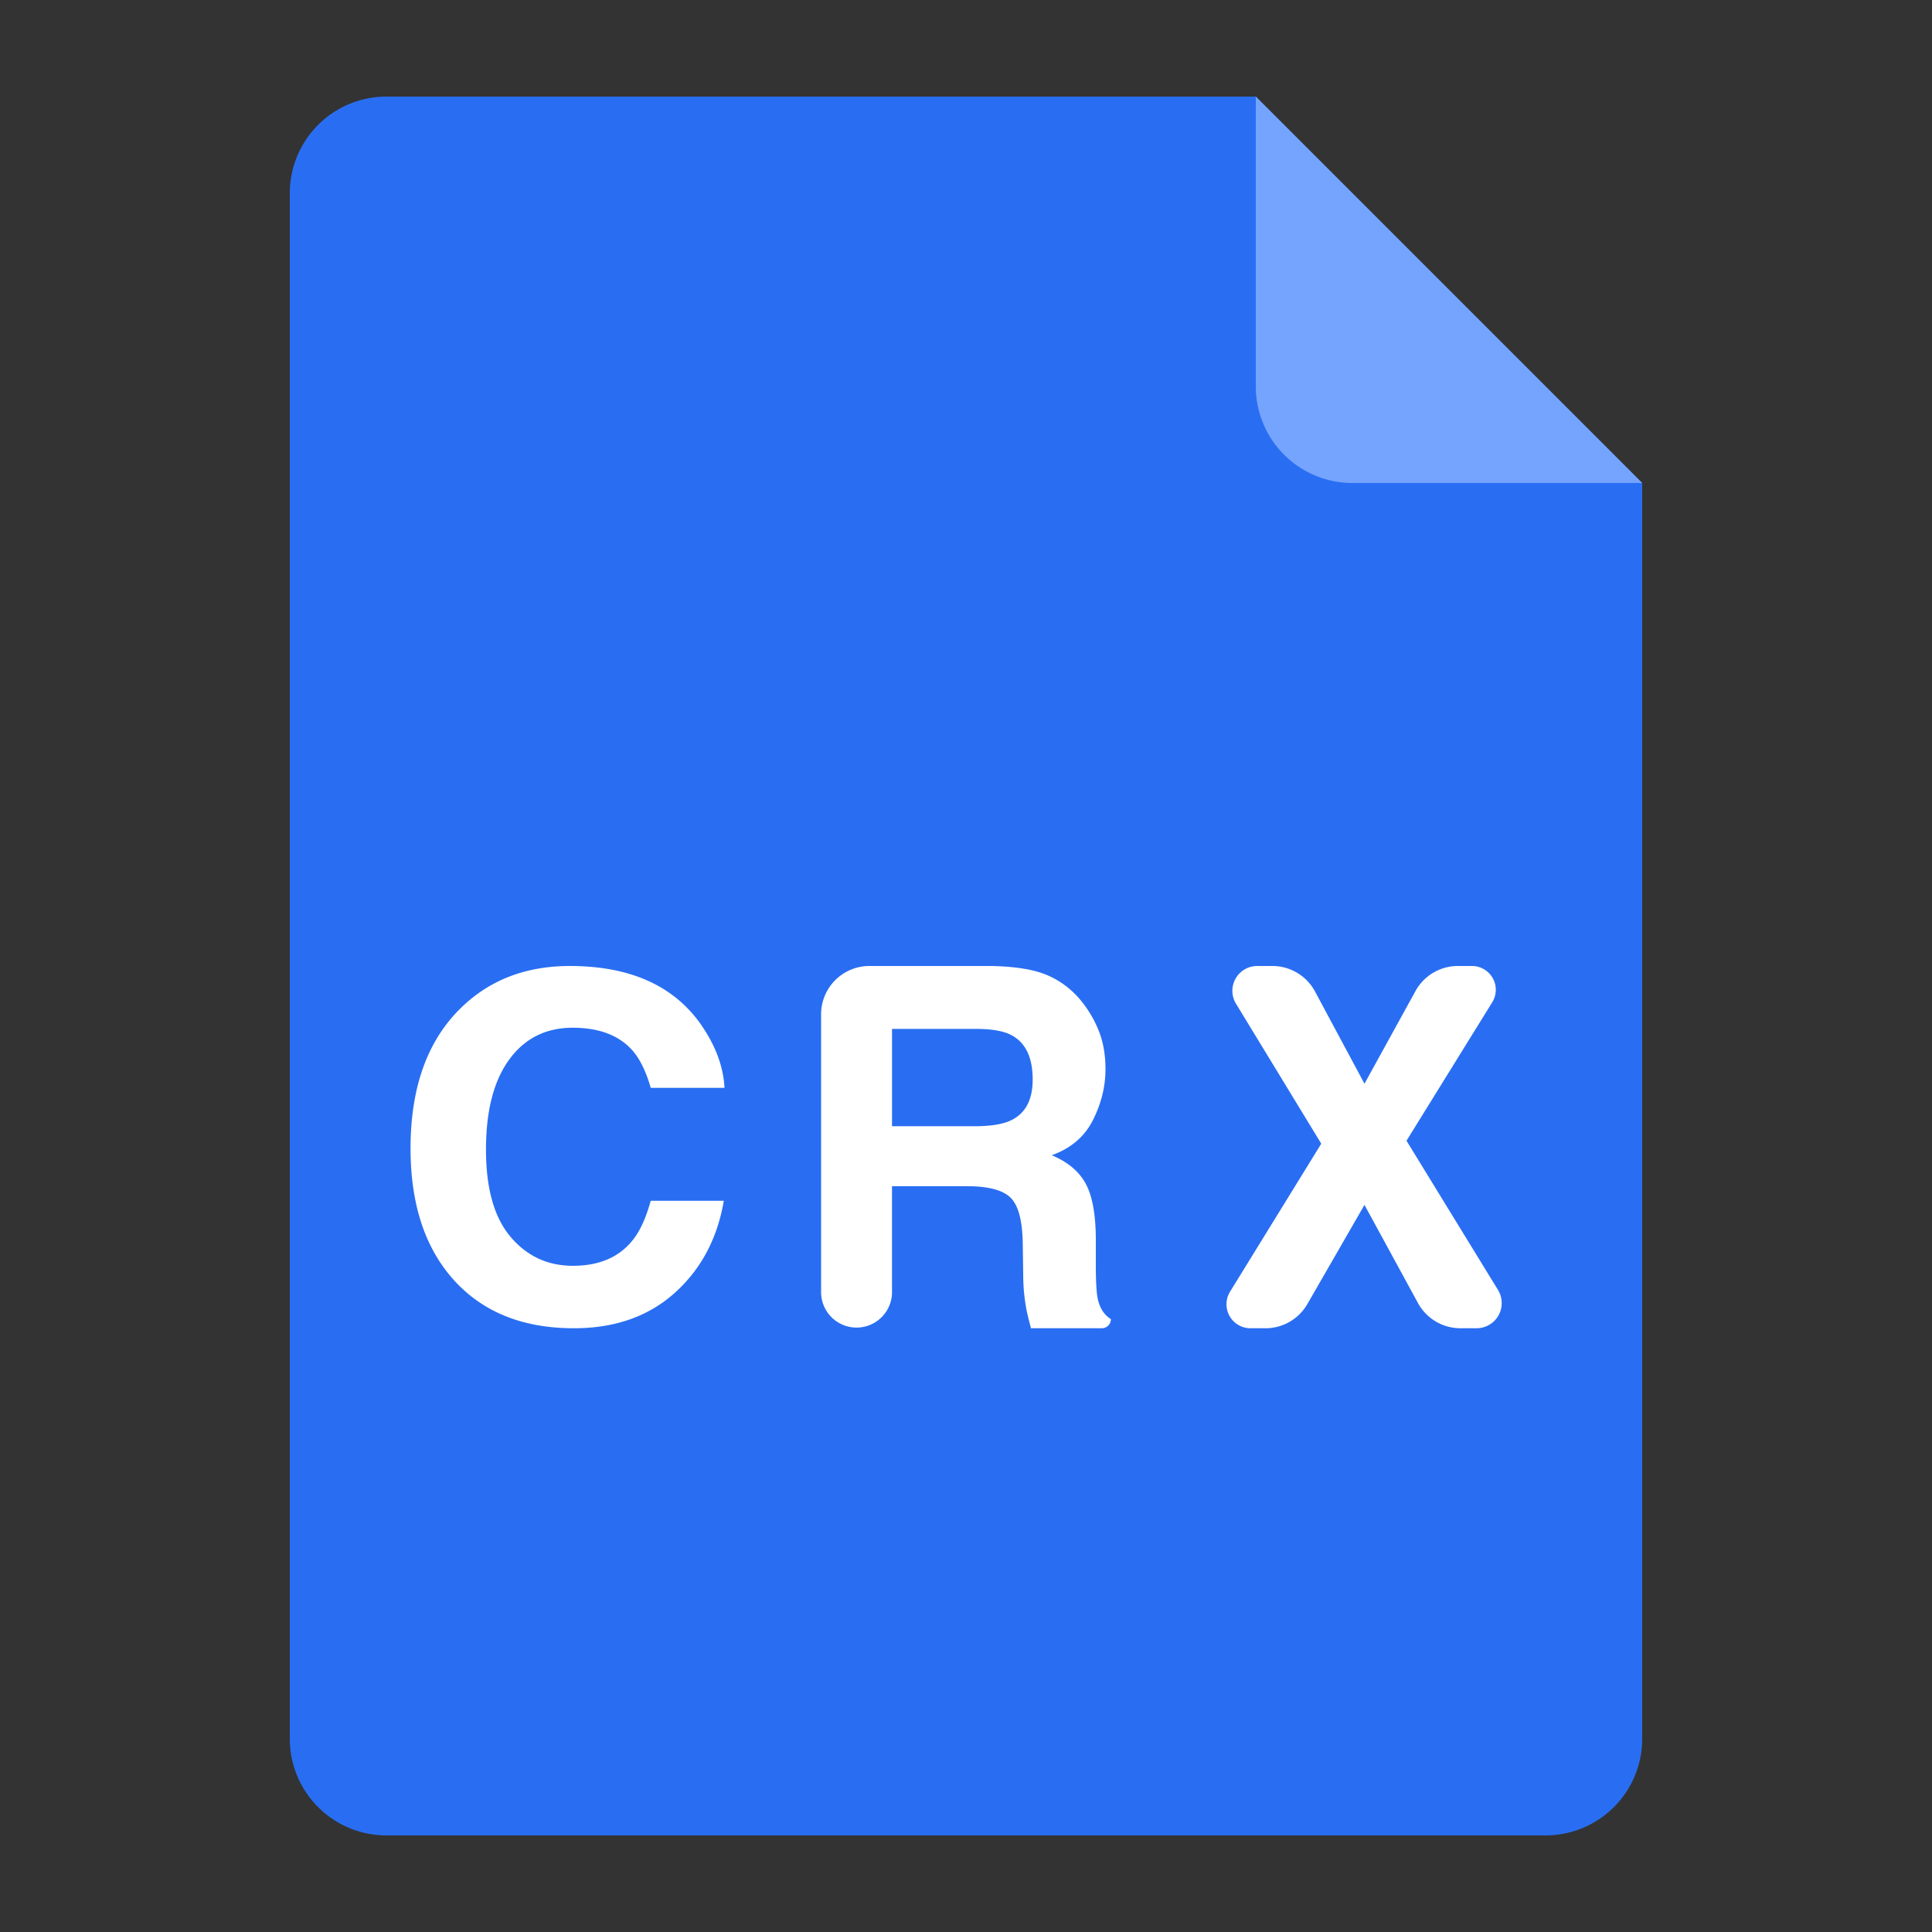 <?xml version="1.0" standalone="no"?><!DOCTYPE svg PUBLIC "-//W3C//DTD SVG 1.1//EN" "http://www.w3.org/Graphics/SVG/1.1/DTD/svg11.dtd"><svg t="1624530071963" class="icon" viewBox="0 0 1024 1024" version="1.1" xmlns="http://www.w3.org/2000/svg" p-id="5240" xmlns:xlink="http://www.w3.org/1999/xlink" width="128" height="128"><rect x="0" y="0" width="1024" height="1024" fill="#333333" stroke="none"/><defs><style type="text/css"></style></defs><path d="M665.6 51.2l204.8 204.8v665.6a51.2 51.2 0 0 1-51.2 51.2H204.8a51.2 51.2 0 0 1-51.2-51.2V102.4a51.2 51.2 0 0 1 51.2-51.2h460.8z" fill="#296EF2" p-id="5241"></path><path d="M665.6 51.2l204.8 204.8h-153.6a51.2 51.2 0 0 1-51.2-51.2V51.2z" fill="#75A4FE" p-id="5242"></path><path d="M217.6 608.685c0-32.019 8.755-56.704 26.272-74.035 15.232-15.104 34.611-22.65 58.131-22.65 31.482 0 54.496 10.118 69.056 30.362 8.032 11.366 12.352 22.771 12.941 34.221h-39.091c-2.541-8.794-5.798-15.43-9.773-19.91-7.11-7.962-17.645-11.949-31.61-11.949-14.208 0-25.427 5.626-33.632 16.864-8.211 11.238-12.314 27.149-12.314 47.718 0 20.576 4.339 35.981 13.011 46.227 8.672 10.24 19.693 15.366 33.062 15.366 13.709 0 24.16-4.397 31.354-13.184 3.974-4.736 7.277-11.827 9.901-21.28h38.714c-3.392 19.987-12.038 36.25-25.958 48.774-13.92 12.525-31.757 18.79-53.504 18.79-26.906 0-48.064-8.461-63.462-25.382-15.398-17.005-23.098-40.32-23.098-69.933zM472.787 545.344v51.584h43.584c8.659 0 15.149-1.043 19.482-3.123 7.661-3.648 11.488-10.861 11.488-21.626 0-11.635-3.706-19.456-11.117-23.45-4.16-2.253-10.406-3.386-18.726-3.386h-44.71zM525.485 512c12.909 0.256 22.835 1.914 29.786 4.947a46.682 46.682 0 0 1 17.67 13.421 59.949 59.949 0 0 1 9.491 16.147c2.33 5.907 3.494 12.64 3.494 20.192 0 9.12-2.202 18.086-6.618 26.899-4.416 8.813-11.699 15.04-21.856 18.688 8.493 3.565 14.509 8.621 18.048 15.181 3.539 6.554 5.312 16.563 5.312 30.022v12.896c0 8.768 0.326 14.72 0.992 17.843 0.998 4.954 3.328 8.602 6.995 10.944a4.819 4.819 0 0 1-4.819 4.819h-37.517c-1.165-4.256-1.997-7.68-2.496-10.291a98.477 98.477 0 0 1-1.626-16.544l-0.25-17.843c-0.166-12.243-2.304-20.41-6.426-24.486-4.122-4.083-11.84-6.125-23.168-6.125h-39.712v56.493a18.797 18.797 0 0 1-37.587 0V537.6a25.6 25.6 0 0 1 25.6-25.6h64.685zM670.746 704h-7.974a12.71 12.71 0 0 1-10.816-19.386l48.346-78.438-45.197-74.189A13.152 13.152 0 0 1 666.336 512h8.083a25.6 25.6 0 0 1 22.56 13.504L723.2 574.394l27.053-49.139A25.6 25.6 0 0 1 772.672 512h7.514a12.608 12.608 0 0 1 10.72 19.251L745.472 604.608l48.499 79.104a13.318 13.318 0 0 1-11.354 20.282h-8.582a25.6 25.6 0 0 1-22.483-13.357L723.2 638.611l-30.272 52.563a25.6 25.6 0 0 1-22.182 12.826z" fill="#FFFFFF" p-id="5243"></path></svg>